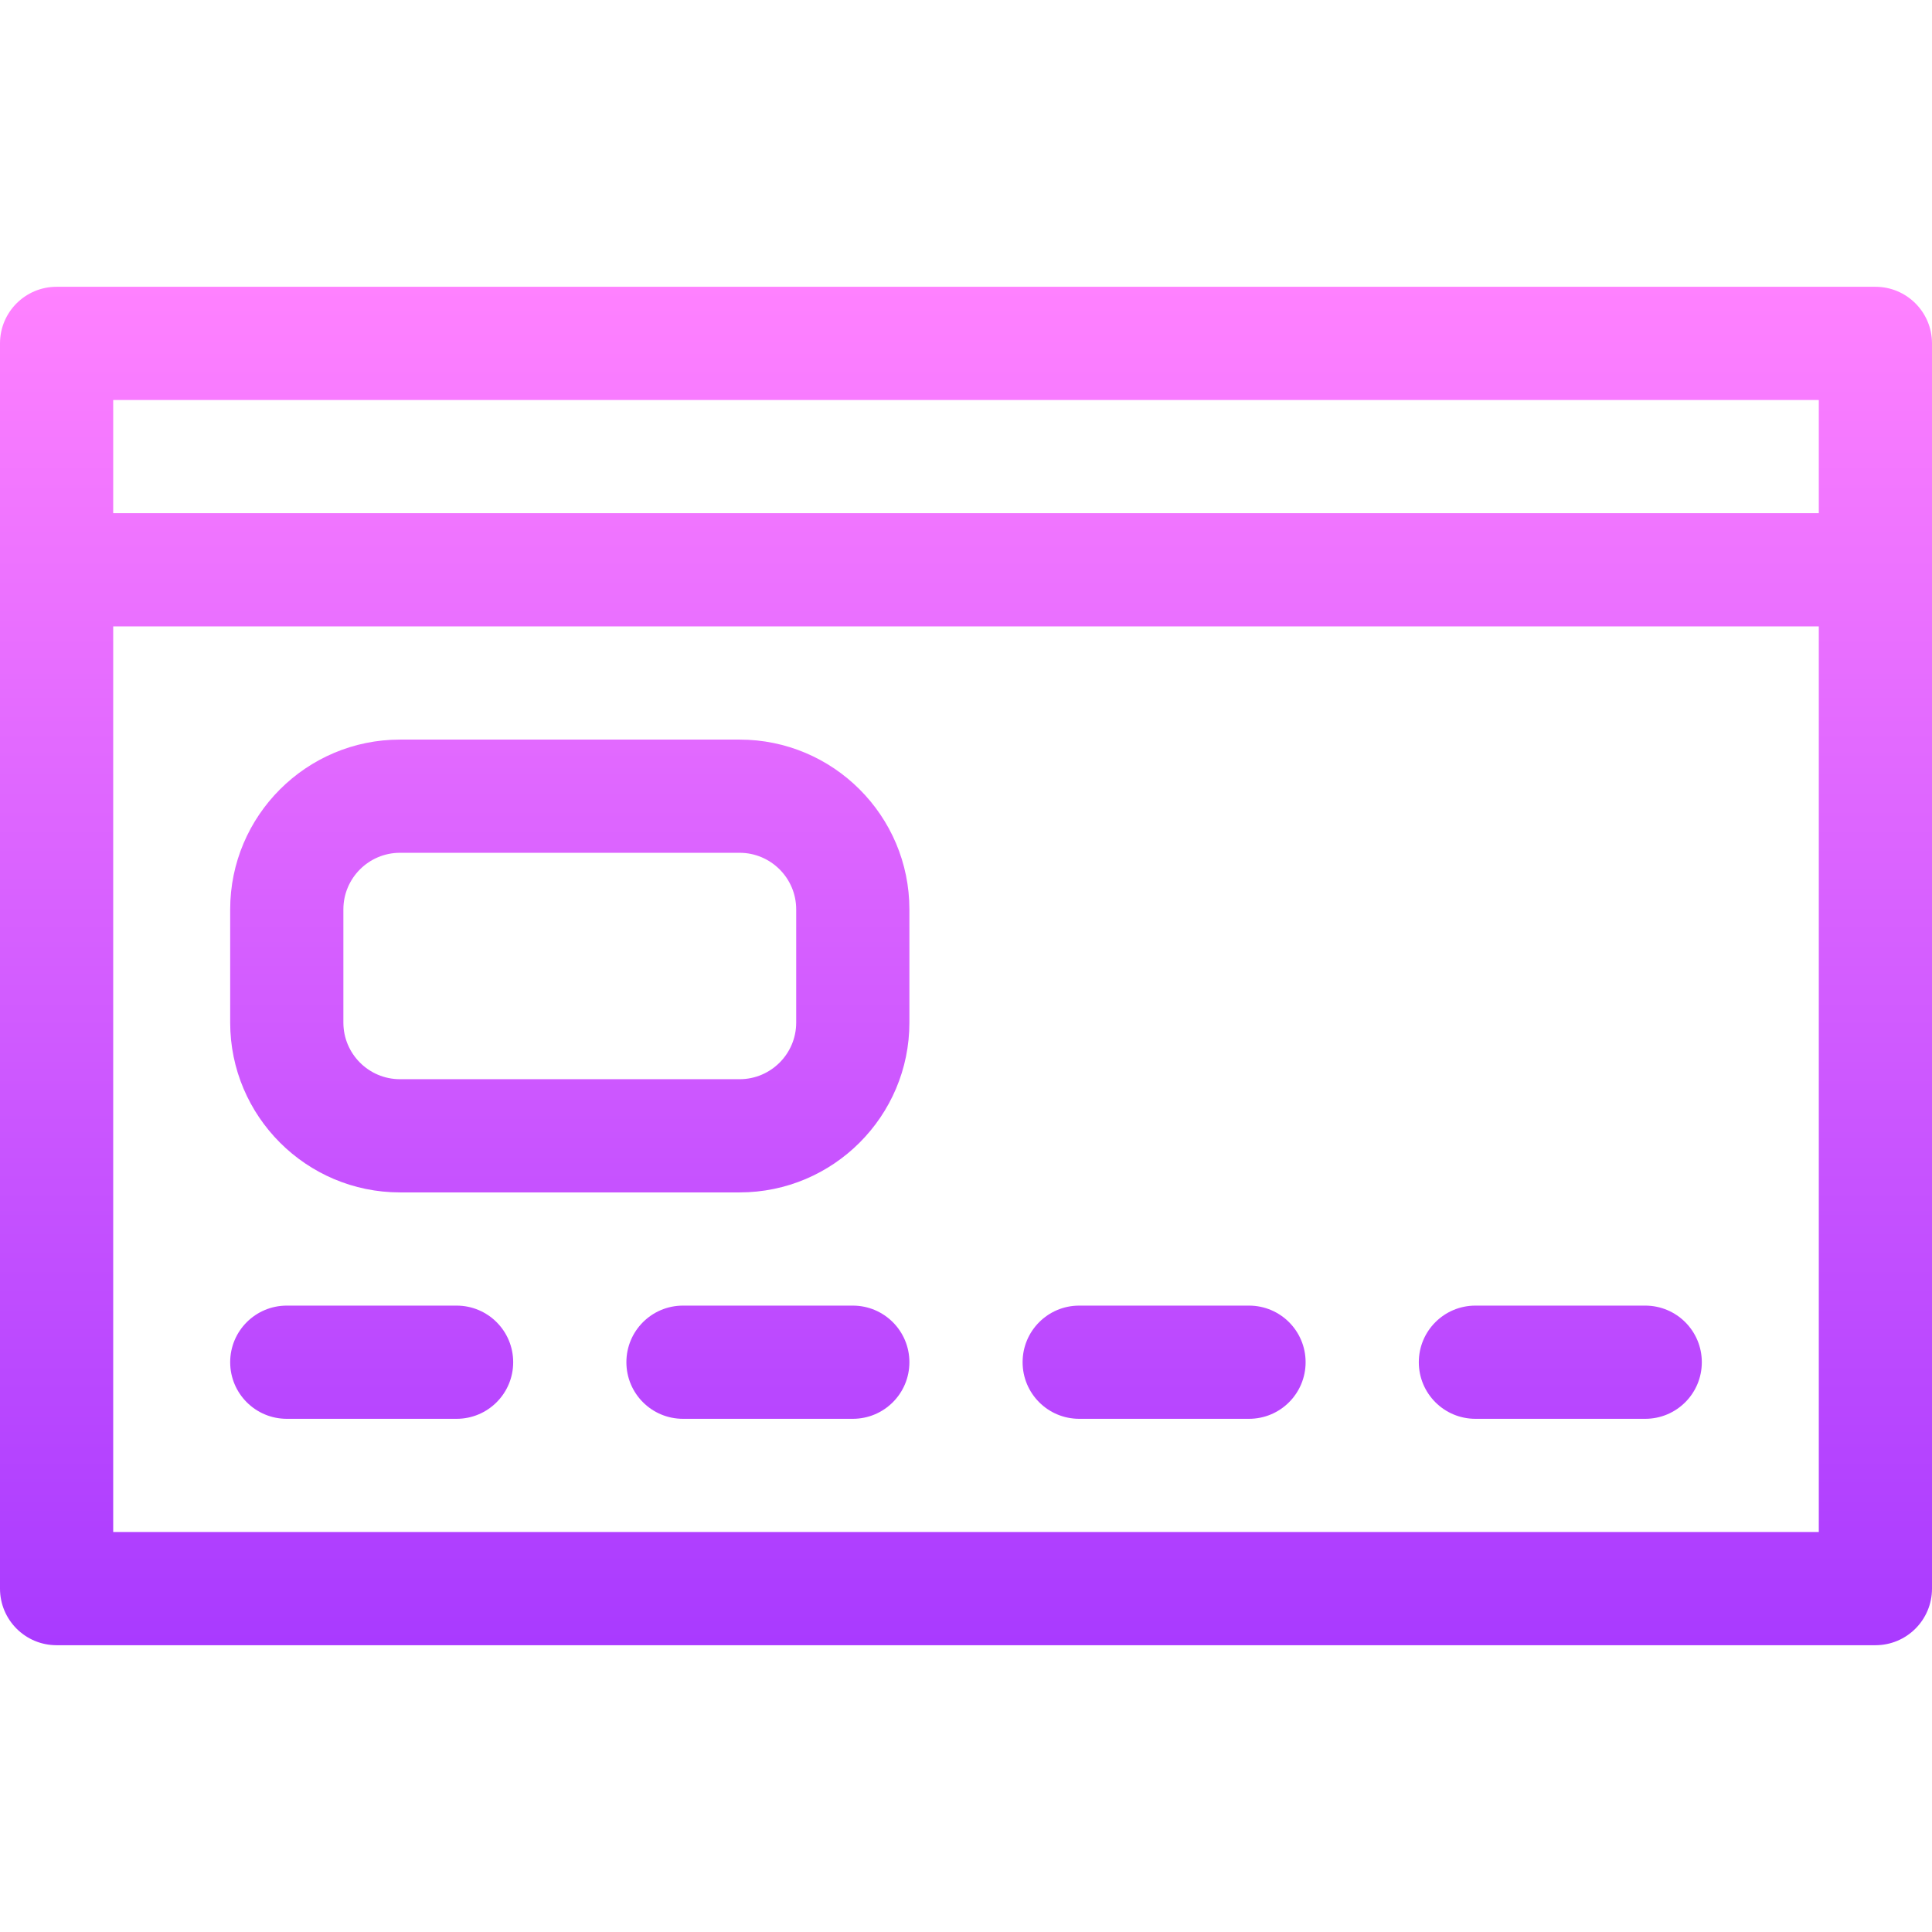 <svg id="Capa_1" enable-background="new 0 0 512 512" height="512" viewBox="0 0 512 512" width="512" xmlns="http://www.w3.org/2000/svg" xmlns:xlink="http://www.w3.org/1999/xlink"><linearGradient id="SVGID_1_" gradientUnits="userSpaceOnUse" x1="256" x2="256" y1="436" y2="76"><stop offset="0" stop-color="#a93aff"/><stop offset="1" stop-color="#ff81ff"/></linearGradient><g><g><path d="m497 76h-482c-8.291 0-15 6.709-15 15v330c0 8.291 6.709 15 15 15h482c8.291 0 15-6.709 15-15v-330c0-8.291-6.709-15-15-15zm-15 330h-452v-240h452zm0-270h-452v-30h452zm-376 180h90c24.814 0 45-20.186 45-45v-30c0-24.814-20.186-45-45-45h-90c-24.814 0-45 20.186-45 45v30c0 24.814 20.186 45 45 45zm-15-75c0-8.276 6.724-15 15-15h90c8.276 0 15 6.724 15 15v30c0 8.276-6.724 15-15 15h-90c-8.276 0-15-6.724-15-15zm-15 135h45c8.291 0 15-6.709 15-15s-6.709-15-15-15h-45c-8.291 0-15 6.709-15 15s6.709 15 15 15zm150-30h-45c-8.291 0-15 6.709-15 15s6.709 15 15 15h45c8.291 0 15-6.709 15-15s-6.709-15-15-15zm60 30h45c8.291 0 15-6.709 15-15s-6.709-15-15-15h-45c-8.291 0-15 6.709-15 15s6.709 15 15 15zm105 0h45c8.291 0 15-6.709 15-15s-6.709-15-15-15h-45c-8.291 0-15 6.709-15 15s6.709 15 15 15z" fill="url(#SVGID_1_)"/></g></g></svg>